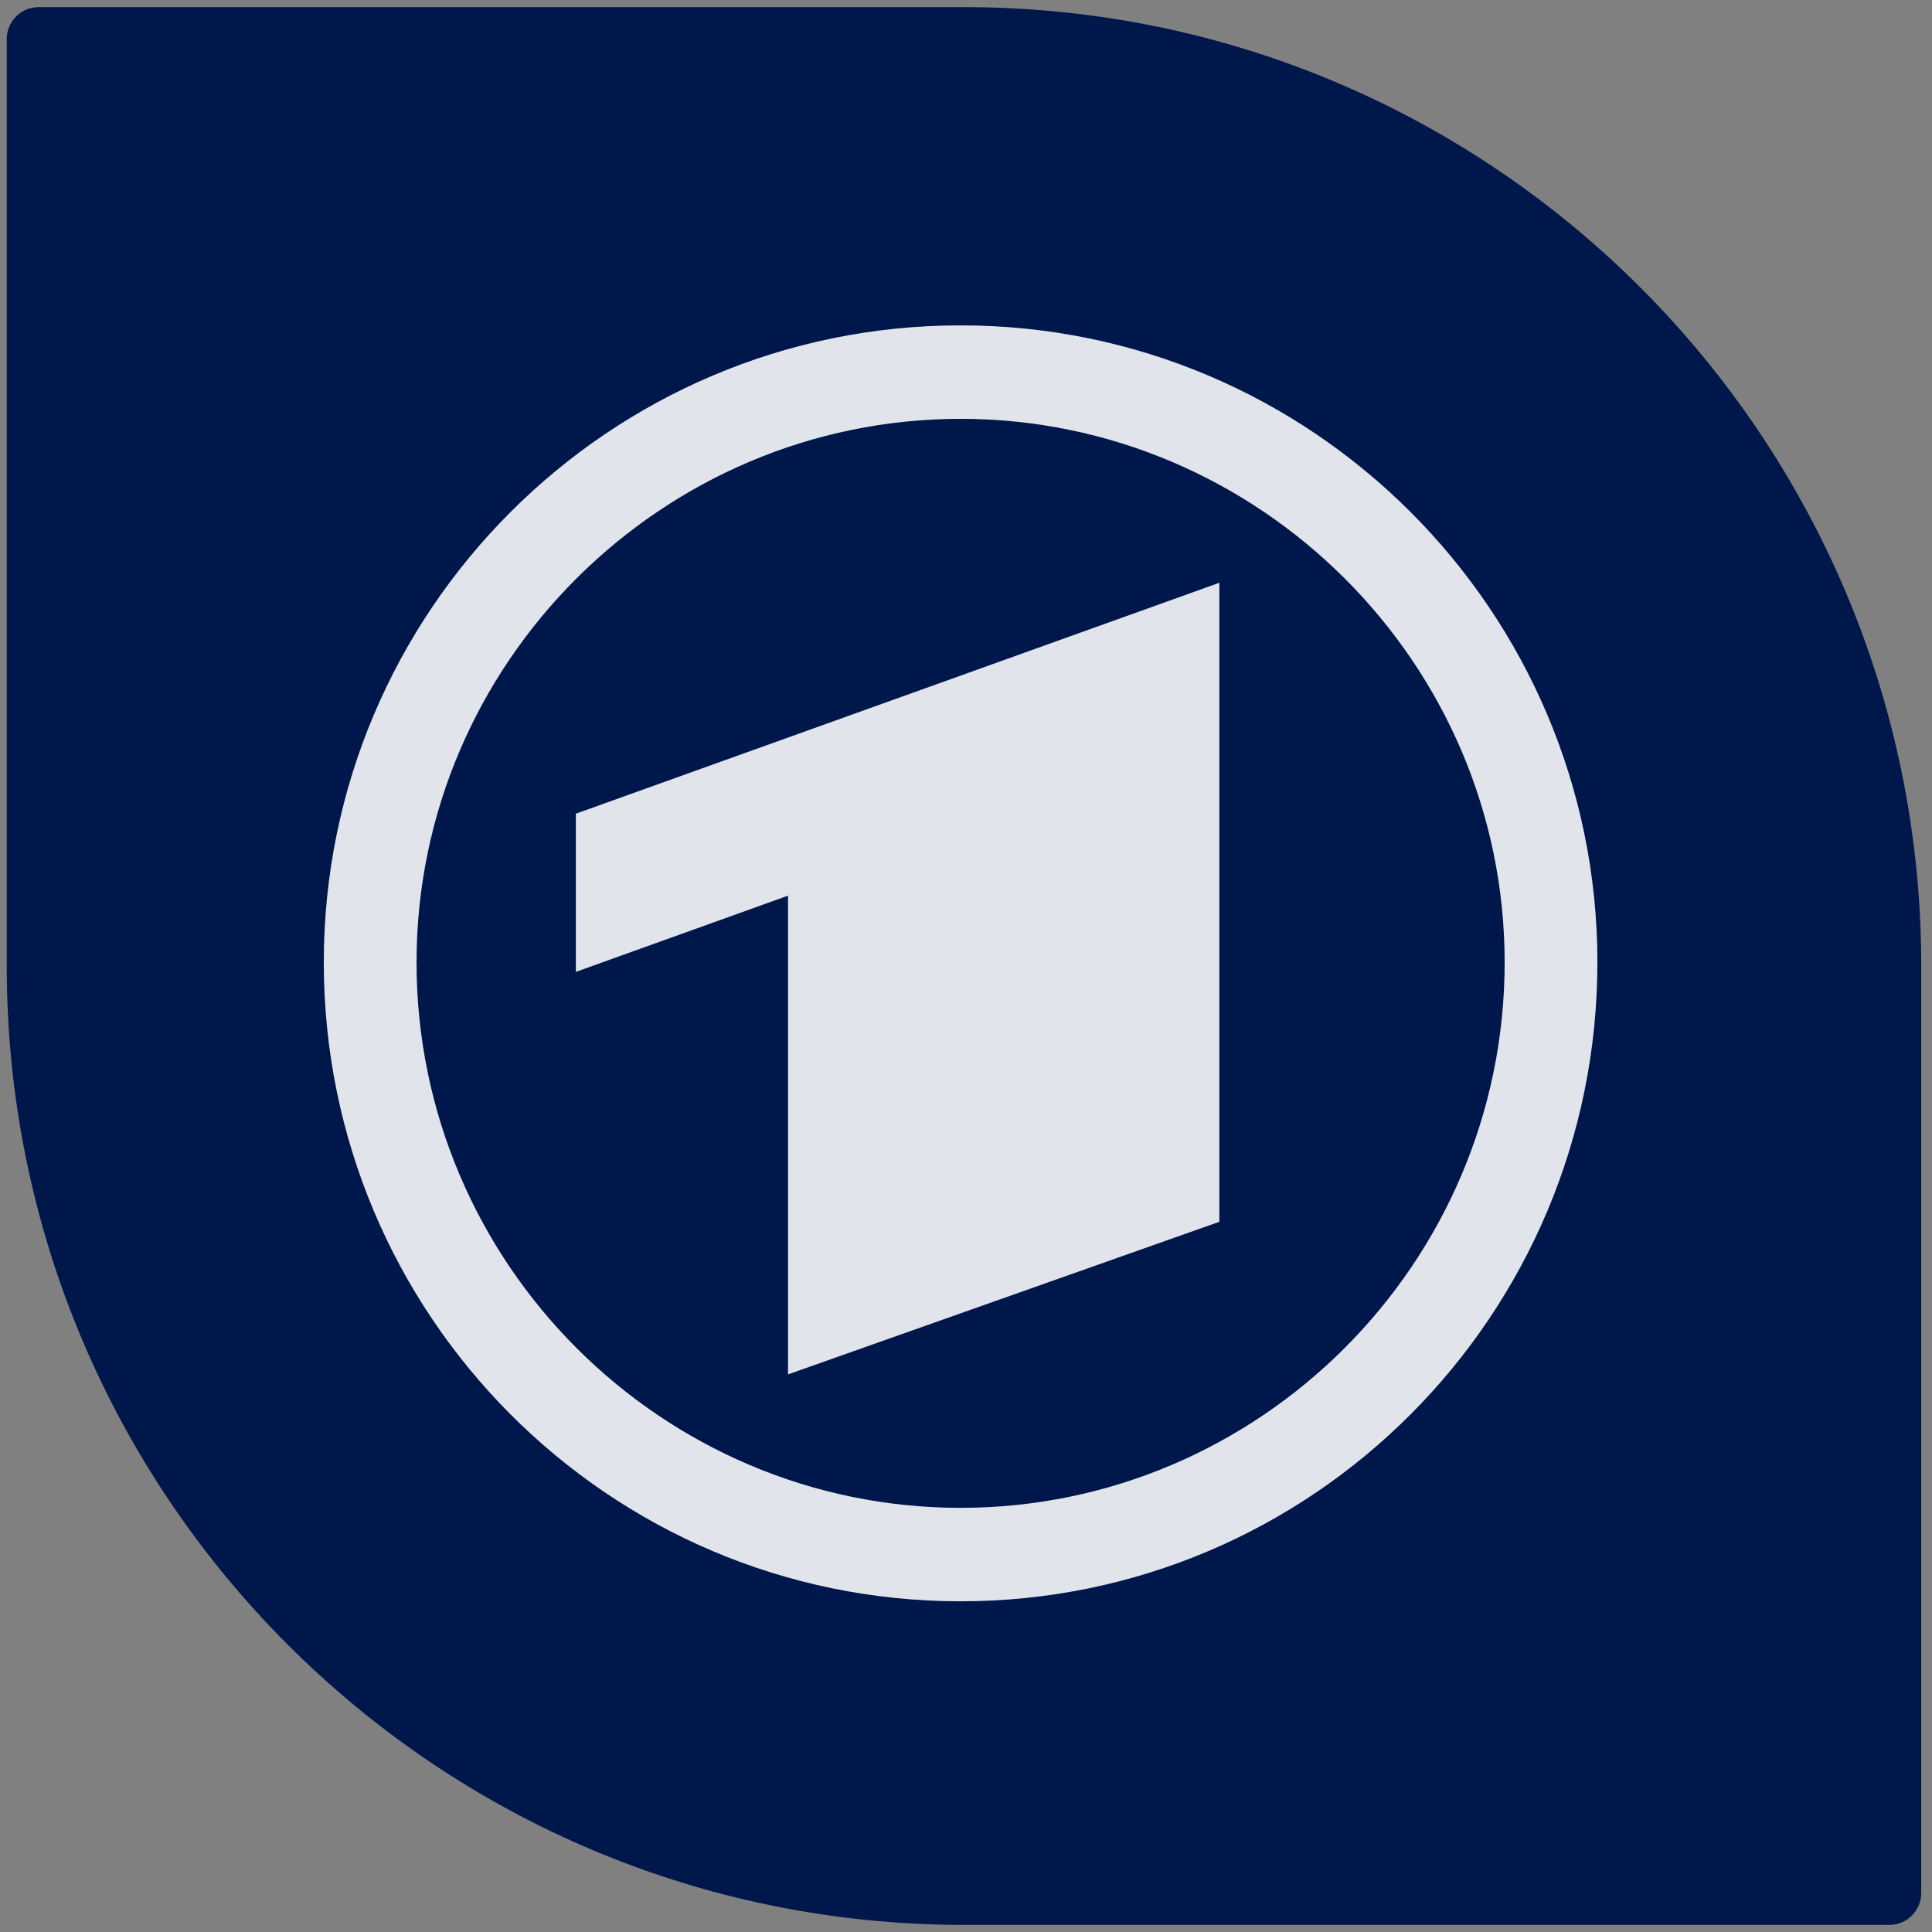 <?xml version="1.0" encoding="UTF-8" standalone="no"?>
<!-- Generator: Adobe Illustrator 17.0.1, SVG Export Plug-In . SVG Version: 6.00 Build 0)  -->

<svg
   xmlns:dc="http://purl.org/dc/elements/1.1/"
   xmlns:cc="http://creativecommons.org/ns#"
   xmlns:rdf="http://www.w3.org/1999/02/22-rdf-syntax-ns#"
   xmlns:svg="http://www.w3.org/2000/svg"
   xmlns="http://www.w3.org/2000/svg"
   xmlns:xlink="http://www.w3.org/1999/xlink"
   xmlns:sodipodi="http://sodipodi.sourceforge.net/DTD/sodipodi-0.dtd"
   xmlns:inkscape="http://www.inkscape.org/namespaces/inkscape"
   version="1.1"
   x="0px"
   y="0px"
   width="86px"
   height="86px"
   viewBox="0 0 86 86"
   enable-background="new 0 0 86 86"
   xml:space="preserve"
   id="svg3066"
   inkscape:version="0.48.5 r10040"
   sodipodi:docname="harbour-tagesschau.svg"
   inkscape:export-filename="/home/julius/Dokumente/Projekte/harbour-tagesschau/harbour-tagesschau.png"
   inkscape:export-xdpi="90"
   inkscape:export-ydpi="90"><rect x="0" y="0" width="86" height="86" fill="#808080" stroke="none"/><defs
     id="defs3124"><radialGradient
       gradientUnits="userSpaceOnUse"
       gradientTransform="matrix(0,0.953,-0.951,0,374.892,-416.207)"
       r="44.79"
       cy="348.977"
       cx="481.854"
       id="SVGID_1_"><stop
         id="stop3071"
         style="stop-color:#005ab4;stop-opacity:1;"
         offset="0" /><stop
         id="stop3073"
         style="stop-color:#00174b;stop-opacity:1;"
         offset="1" /></radialGradient><linearGradient
       y2="57.662"
       x2="57.924"
       y1="27.843"
       x1="28.106"
       gradientUnits="userSpaceOnUse"
       id="SVGID_2_"><stop
         id="stop3114"
         style="stop-color:#FFFFFF"
         offset="0" /><stop
         id="stop3116"
         style="stop-color:#F3EDD1"
         offset="1" /></linearGradient><linearGradient
       inkscape:collect="always"
       xlink:href="#SVGID_1_"
       id="linearGradient3924"
       x1="44.126"
       y1="32.52"
       x2="34.724"
       y2="99.718"
       gradientUnits="userSpaceOnUse" /></defs><sodipodi:namedview
     pagecolor="#ffffff"
     bordercolor="#666666"
     borderopacity="1"
     objecttolerance="10"
     gridtolerance="10"
     guidetolerance="10"
     inkscape:pageopacity="0"
     inkscape:pageshadow="2"
     inkscape:window-width="866"
     inkscape:window-height="1056"
     id="namedview3122"
     showgrid="false"
     inkscape:zoom="3.5807559"
     inkscape:cx="42.142634"
     inkscape:cy="-8.6913921"
     inkscape:window-x="1052"
     inkscape:window-y="22"
     inkscape:window-maximized="0"
     inkscape:current-layer="svg3066" /><g
     id="Layer_2"
     display="none" /><path
     inkscape:connector-curvature="0"
     style="fill:url(#linearGradient3924);fill-opacity:1"
     id="path3075"
     d="M 85.521,84.261 V 43 C 85.521,19.426 66.443,0.317 42.91,0.317 H 1.72 C 0.936,0.317 0.3,0.954 0.3,1.74 V 43 c 0,23.574 19.078,42.684 42.611,42.684 h 41.19 c 0.784,0 1.42,-0.638 1.42,-1.423 z" /><g
     style="fill:#ffffff;fill-opacity:0.882"
     id="layer1"
     transform="matrix(0.1,0,0,0.1,6.337,14.343)"><path
       id="path1910"
       style="fill:#ffffff;fill-opacity:0.882;fill-rule:evenodd"
       d="m 364.223,43.007 c -132.88,0 -242.179,108.668 -242.179,241.927 0.005,134.158 109.295,242.828 242.179,242.828 132.883,0.004 242.179,-108.67 242.179,-242.828 0,-133.255 -109.295,-241.927 -242.179,-241.927 z m 115.182,357.417 0,-284.449 -286.438,102.791 0,70.418 94.439,-33.926 0,213.096 192,-67.93 z M 364.223,1.403 c 156.486,0 283.465,127.358 283.465,283.531 0.004,157.091 -126.979,284.431 -283.465,284.431 -156.549,0 -283.465,-127.339 -283.465,-284.431 0,-156.173 126.916,-283.531 283.465,-283.531 l 0,0 z"
       inkscape:connector-curvature="0" /></g></svg>